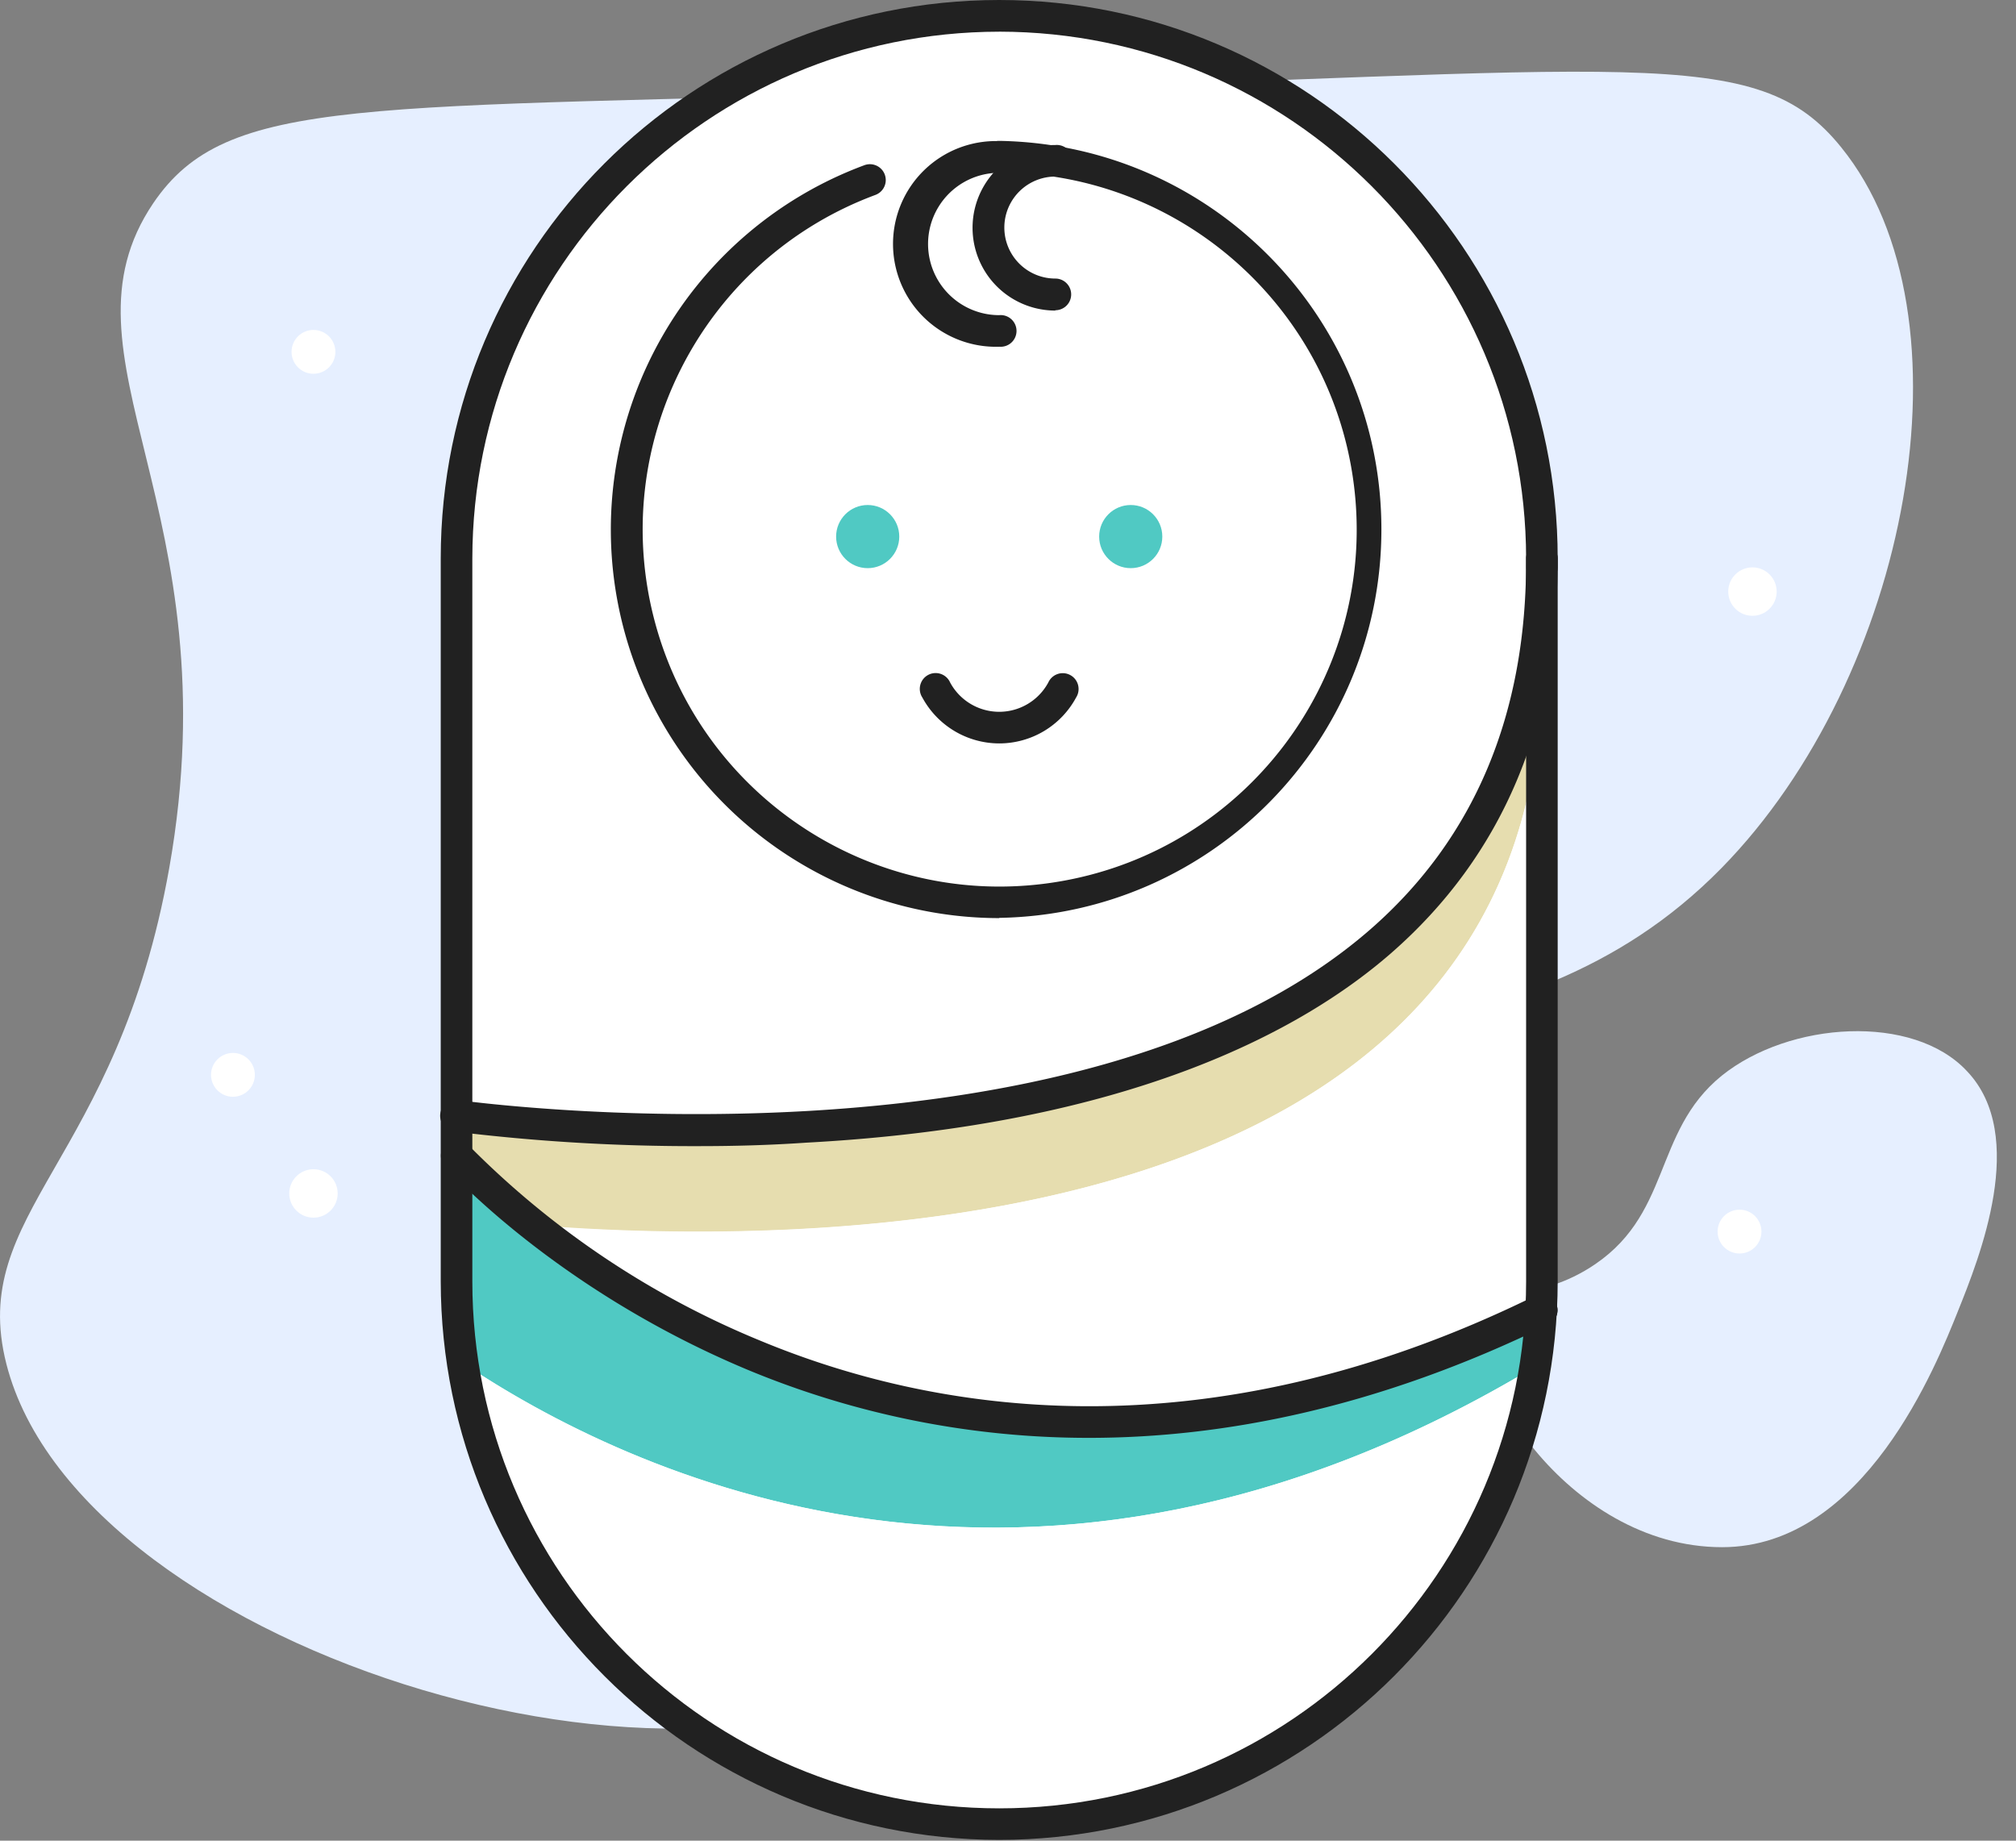 <svg xmlns="http://www.w3.org/2000/svg" width="92" height="84" viewBox="0 0 92 84">
    <rect x="0" y="0" width="92" height="84" fill="#808080" stroke="none"/>
    <g fill="none" fill-rule="nonzero">
        <path fill="#E6EFFF" d="M78.558 39.617c-9.673 9.851-21.514 5.091-29.018 15.686-5.875 8.303-1.019 14.661-6.42 19.732C33.254 84.295 3.69 75.6.29 62.24c-1.766-6.938 5.045-9.163 7.433-22.624C10.64 23.164 2.25 16.291 6.995 9.271c3.36-4.944 9.444-4.287 36.145-5.091 31.707-.932 37.001-2.27 40.885 2.545 6.232 7.698 3.111 24.146-5.467 32.892zM89.345 59.849c-.957 2.387-4.26 10.757-10.757 10.757-7.127 0-12.04-8.191-10.752-10.757.601-1.202 2.215-.474 4.623-1.94 3.88-2.362 2.907-6.216 6.109-8.817 3.085-2.485 8.741-2.856 11.2-.204 2.795 2.943.57 8.492-.423 10.96z"/>
        <rect width="49.529" height="82.519" x="20.837" y=".723" fill="#FFF" rx="24.765"/>
        <path fill="#50C9C3" d="M70.33 59.783a25.22 25.22 0 0 1-.269 2.576c-22.97 13.816-41.48 4.846-48.949-.163a24.9 24.9 0 0 1-.275-3.717v-5.737s19.447 21.83 49.494 7.04z"/>
        <path fill="#FFF" d="M70.061 62.359C68.15 74.42 57.73 83.289 45.517 83.249c-12.213-.041-22.573-8.978-24.405-21.053 7.468 5.004 25.979 13.98 48.95.163z"/>
        <path fill="#FFF" d="M70.361 25.485V58.48c0 .438 0 .87-.03 1.304-30.036 14.763-49.494-7.041-49.494-7.041V25.485C20.837 11.81 31.923.723 45.6.723s24.762 11.086 24.762 24.762z"/>
        <path fill="#E6DDAF" d="M70.361 25.887v4.618c-.147 26.89-34.796 26.3-46.042 25.398a29.761 29.761 0 0 1-3.482-3.161v-1.833s49.351 7.082 49.524-25.022z"/>
        <path fill="#FFF" d="M70.361 30.505v28c0 .438 0 .87-.03 1.303-22.563 11.103-39.15 1.563-46.012-3.88 11.246.876 45.895 1.467 46.042-25.423z"/>
        <path fill="#FFF" d="M70.361 25.485v.402C70.188 57.991 20.837 50.91 20.837 50.91V25.455C20.837 11.779 31.923.692 45.6.692S70.361 11.78 70.361 25.455v.03z"/>
        <path fill="#212121" d="M45.6 41.898A17.732 17.732 0 0 1 39.443 7.54a.723.723 0 0 1 .51 1.354C32.042 11.83 27.683 20.32 29.907 28.46s10.296 13.234 18.6 11.739c8.305-1.495 14.094-9.084 13.34-17.489-.754-8.404-7.8-14.842-16.239-14.835a.723.723 0 0 1 0-1.446c9.675.164 17.432 8.053 17.432 17.729 0 9.676-7.757 17.565-17.432 17.729l-.01.01z"/>
        <path fill="#212121" d="M45.6 15.823a4.694 4.694 0 1 1 0-9.383.723.723 0 1 1 0 1.446 3.248 3.248 0 0 0 0 6.496.723.723 0 1 1 0 1.44z"/>
        <path fill="#212121" d="M48.16 14.173a3.777 3.777 0 0 1 0-7.555.723.723 0 1 1 0 1.44 2.327 2.327 0 1 0 0 4.654.723.723 0 1 1 0 1.446v.015zM45.6 33.926a3.996 3.996 0 0 1-3.508-2.093.723.723 0 1 1 1.267-.687 2.545 2.545 0 0 0 4.48 0 .723.723 0 1 1 1.268.687 3.986 3.986 0 0 1-3.508 2.093z"/>
        <circle cx="39.597" cy="24.487" r="1.441" fill="#50C9C3"/>
        <circle cx="51.601" cy="24.487" r="1.441" fill="#50C9C3"/>
        <path fill="#212121" d="M45.6 83.964C31.53 83.948 20.13 72.547 20.113 58.48V25.485C20.114 11.41 31.524 0 45.6 0s25.485 11.41 25.485 25.485V58.48C71.07 72.55 59.668 83.95 45.6 83.964zm0-82.518c-13.272.014-24.028 10.768-24.045 24.04v32.993c0 13.28 10.765 24.045 24.044 24.045 13.28 0 24.045-10.765 24.045-24.045V25.485C69.627 12.214 58.87 1.46 45.599 1.445z"/>
        <path fill="#212121" d="M31.9 52.304a89.09 89.09 0 0 1-11.17-.667.723.723 0 1 1 .209-1.43c.28.04 28.224 3.879 41.608-7.805 4.76-4.16 7.127-9.846 7.097-16.912a.713.713 0 0 1 .717-.723c.395 0 .715.319.718.713.056 7.504-2.5 13.562-7.59 18.012-4.017 3.507-11.913 7.86-26.702 8.654-1.695.117-3.34.158-4.887.158z"/>
        <path fill="#212121" d="M70.367 26.61a.723.723 0 0 1-.713-.728v-.392a.713.713 0 0 1 .713-.723c.394 0 .715.319.717.713v.412a.718.718 0 0 1-.717.718zM49.697 65.617a40.478 40.478 0 0 1-15.649-3.136c-8.655-3.635-13.552-9.032-13.745-9.26a.721.721 0 1 1 1.079-.958 40.116 40.116 0 0 0 13.292 8.91c7.718 3.212 20.125 5.467 35.382-2.037a.723.723 0 0 1 .636 1.298c-7.794 3.813-14.865 5.183-20.995 5.183z"/>
        <path fill="#212121" d="M70.33 60.505a.723.723 0 0 1-.29-1.384.738.738 0 0 1 .968.361.703.703 0 0 1-.33.932l-.057.03a.743.743 0 0 1-.29.061z"/>
        <circle cx="14.305" cy="54.463" r="1.105" fill="#FFF"/>
        <circle cx="79.973" cy="26.997" r="1.105" fill="#FFF"/>
        <circle cx="10.63" cy="49.051" r="1" fill="#FFF"/>
        <circle cx="79.383" cy="56.204" r="1" fill="#FFF"/>
        <circle cx="14.305" cy="16.057" r="1" fill="#FFF"/>
    </g>
</svg>

